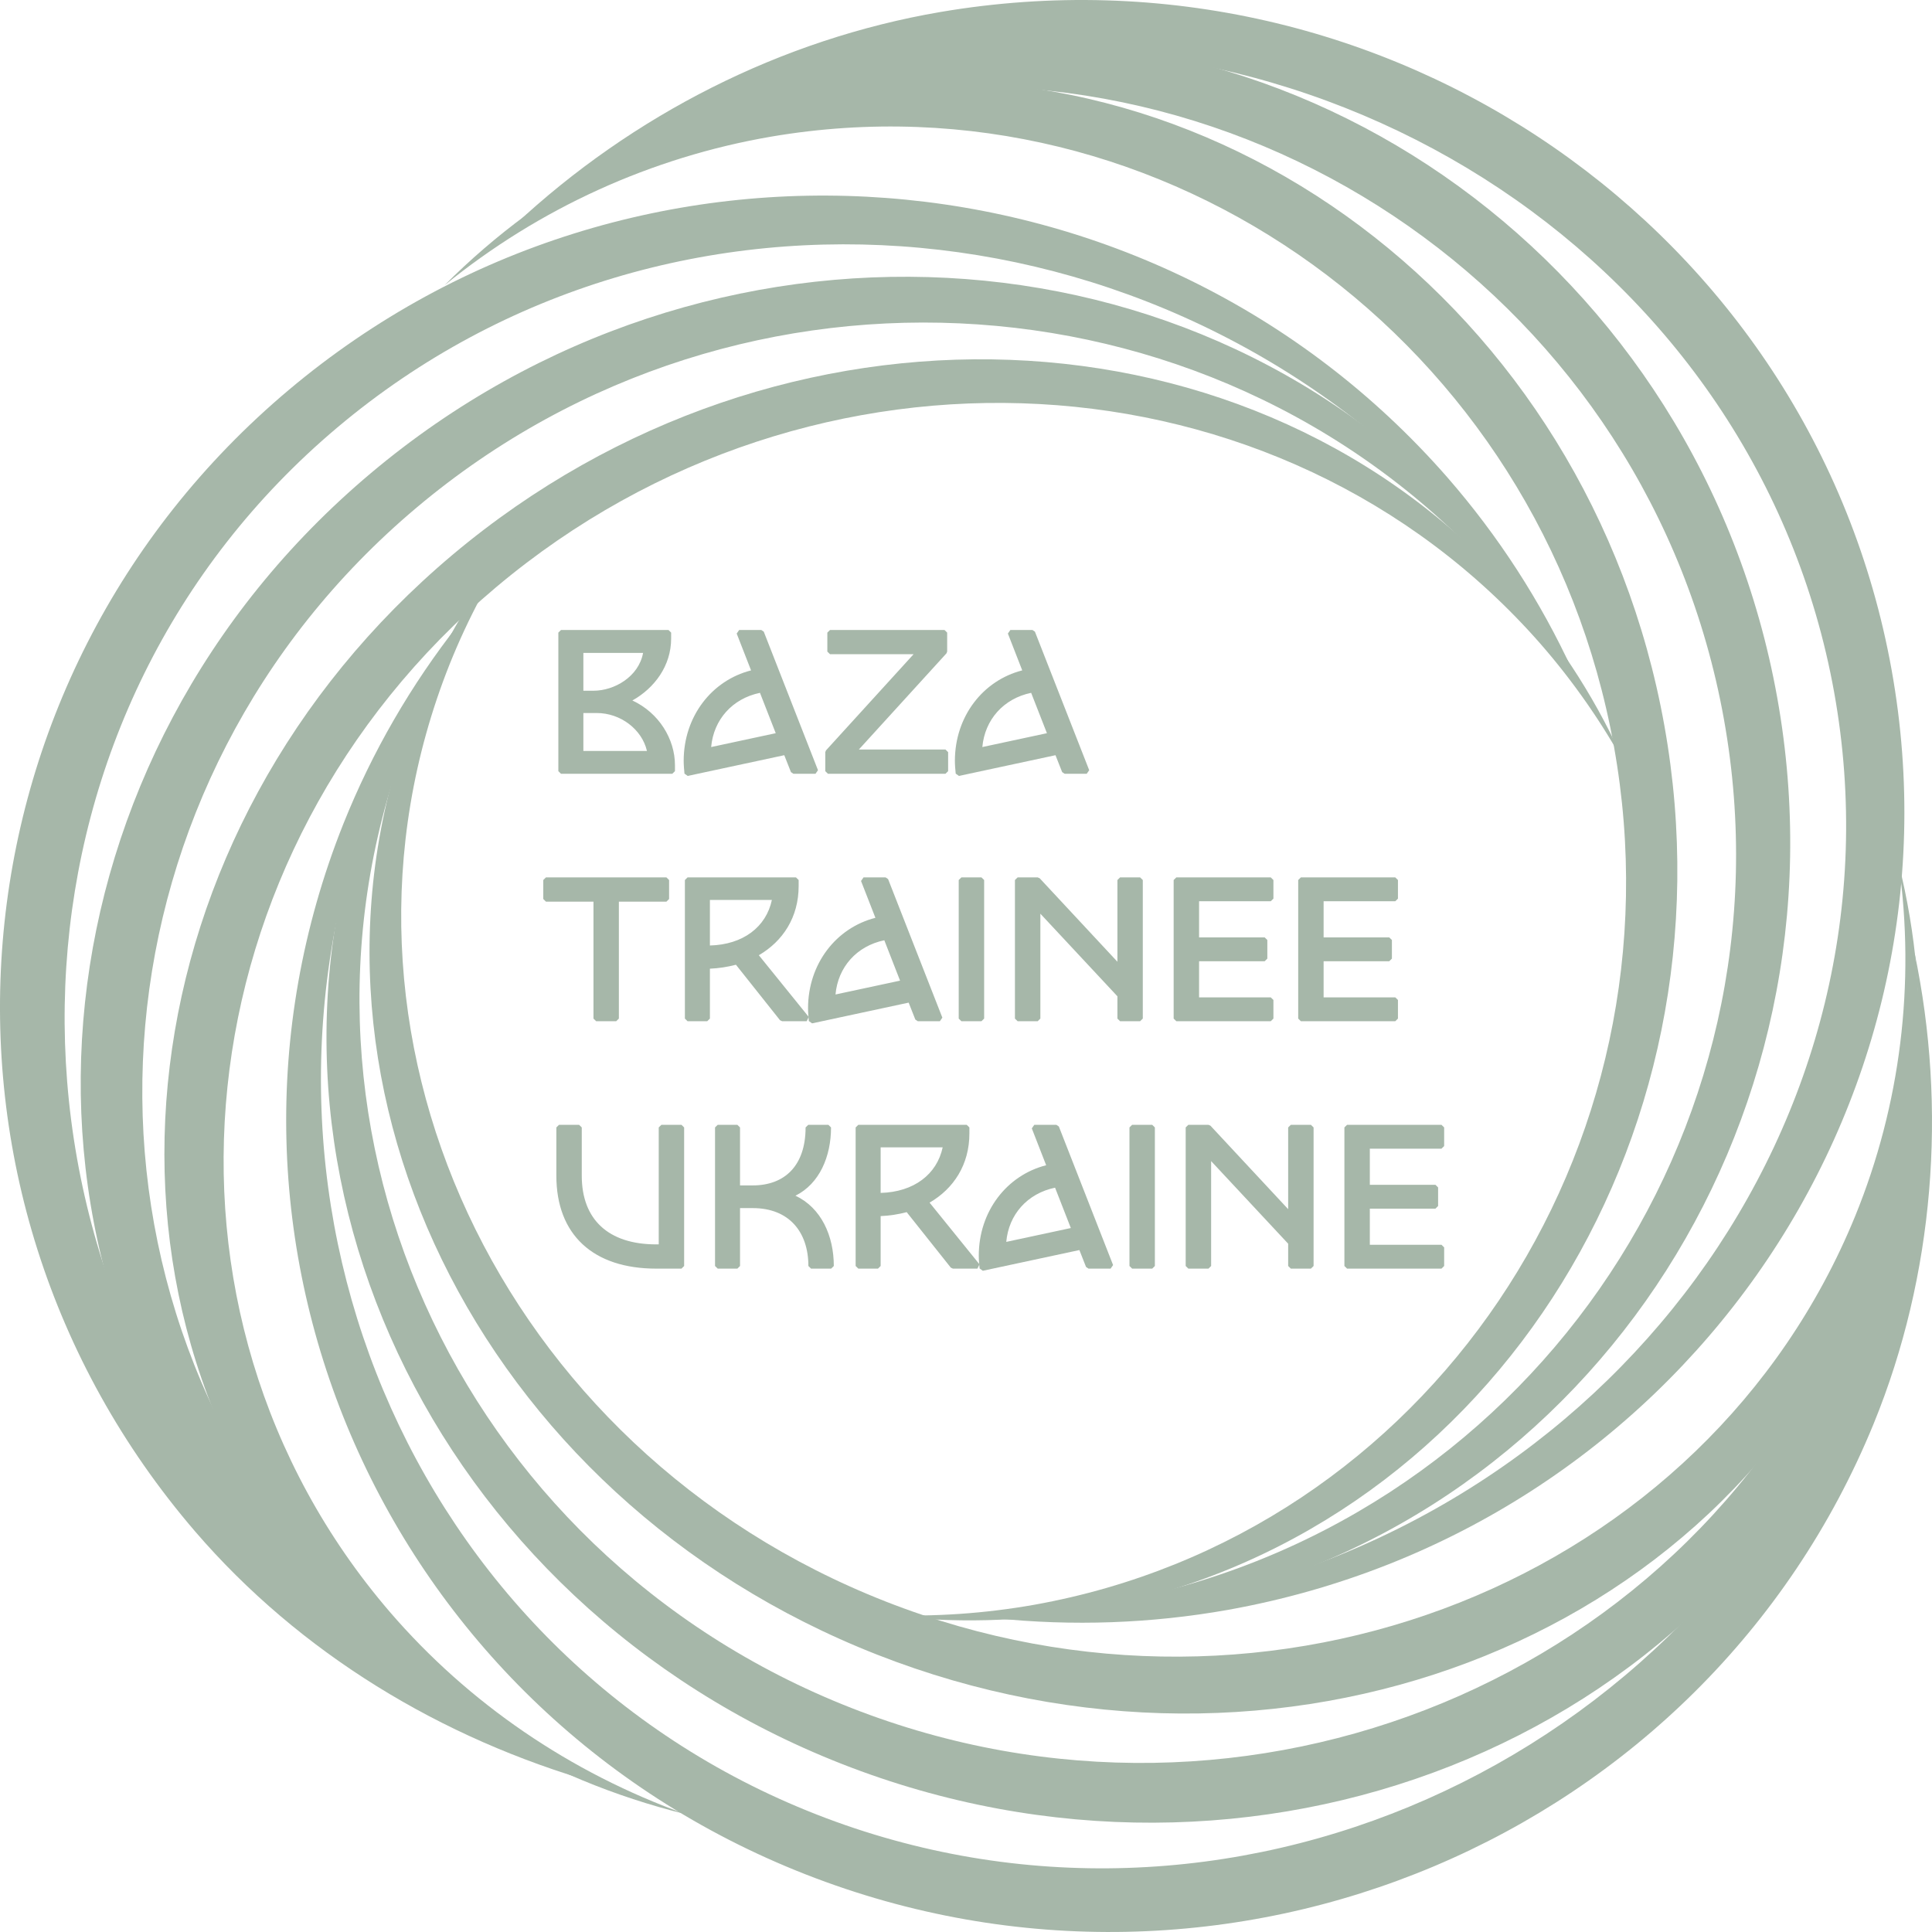 <svg width="100" height="100" viewBox="0 0 100 100" fill="none" xmlns="http://www.w3.org/2000/svg">
<path fill-rule="evenodd" clip-rule="evenodd" d="M56.395 83.322C76.727 79.663 90.025 59.206 86.148 37.559C82.268 15.914 62.671 1.225 42.308 4.699C35.029 5.945 28.315 9.448 23.004 14.769C27.901 10.783 33.717 8.137 39.911 7.073C60.281 3.601 79.783 17.706 83.536 38.626C87.292 59.545 73.887 79.41 53.548 83.06C50.974 83.516 48.358 83.695 45.741 83.592C49.3 84.039 52.887 83.948 56.395 83.322Z" fill="#A6B7A9"/>
<path fill-rule="evenodd" clip-rule="evenodd" d="M63.555 83.327C86.647 79.195 102.004 57.447 97.91 34.676C93.814 11.905 71.807 -3.317 48.681 0.62C40.416 2.032 32.734 5.962 26.641 11.644C32.248 7.375 38.898 4.362 45.933 3.156C69.064 -0.78 90.971 13.828 94.936 35.835C98.9 57.842 83.433 78.966 60.332 83.089C57.409 83.604 54.442 83.828 51.478 83.756C55.504 84.178 59.57 84.034 63.555 83.327Z" fill="#A6B7A9"/>
<path fill-rule="evenodd" clip-rule="evenodd" d="M60.353 83.247C81.831 79.391 95.975 58.32 91.99 36.114C88.003 13.908 67.392 -1.078 45.879 2.589C38.191 3.904 31.087 7.422 25.453 12.912C30.644 8.796 36.794 6.162 43.339 5.039C64.857 1.374 85.371 15.76 89.229 37.221C93.087 58.683 78.835 79.144 57.349 82.992C54.63 83.472 51.866 83.668 49.104 83.577C52.859 84.018 56.646 83.907 60.353 83.247Z" fill="#A6B7A9"/>
<path fill-rule="evenodd" clip-rule="evenodd" d="M78.543 30.797C65.039 15.382 40.401 14.45 23.426 28.714C6.454 42.979 3.532 67.07 16.892 82.607C21.67 88.156 28.138 92.086 35.484 93.9C29.515 91.759 24.254 88.162 20.183 83.439C6.824 67.895 9.282 44.183 25.681 30.391C42.084 16.601 66.257 17.922 79.756 33.348C81.458 35.303 82.942 37.435 84.179 39.71C82.766 36.461 80.869 33.46 78.543 30.797Z" fill="#A6B7A9"/>
<path fill-rule="evenodd" clip-rule="evenodd" d="M74.919 24.713C59.603 7.192 32.792 5.167 14.944 20.185C-2.903 35.202 -5.071 61.611 10.093 79.26C15.517 85.565 22.838 90 30.897 92.296C24.321 89.697 18.324 85.675 13.704 80.309C-1.461 62.653 0.22 36.643 17.465 22.123C34.709 7.603 61.031 10.039 76.344 27.571C78.276 29.793 79.975 32.2 81.414 34.755C79.743 31.122 77.557 27.74 74.919 24.713Z" fill="#A6B7A9"/>
<path fill-rule="evenodd" clip-rule="evenodd" d="M76.473 27.475C62.212 11.184 36.61 9.847 19.202 24.485C1.792 39.123 -0.875 64.226 13.236 80.641C18.282 86.506 24.625 90.585 32.282 92.589C26.049 90.266 20.964 86.548 16.667 81.558C2.554 65.137 4.747 40.421 21.568 26.269C38.392 12.117 63.517 13.854 77.771 30.156C79.568 32.221 81.14 34.468 82.459 36.861C80.944 33.449 78.928 30.288 76.473 27.475Z" fill="#A6B7A9"/>
<path fill-rule="evenodd" clip-rule="evenodd" d="M21.544 36.641C14.009 55.603 24.671 77.508 45.396 85.643C66.119 93.778 89.108 85.082 96.82 66.189C99.571 59.435 100.079 51.965 98.281 44.717C99.143 50.918 98.371 57.182 96.029 62.932C88.312 81.829 65.881 90.752 45.848 82.896C25.816 75.039 15.721 53.356 23.268 34.393C24.228 31.996 25.449 29.71 26.914 27.57C24.657 30.317 22.85 33.371 21.544 36.641Z" fill="#A6B7A9"/>
<path fill-rule="evenodd" clip-rule="evenodd" d="M17.774 42.638C9.194 64.162 19.89 88.472 41.699 97.017C63.508 105.561 88.221 95.127 96.987 73.675C100.116 66.007 100.791 57.382 99.091 49.288C99.824 56.232 98.905 63.509 96.245 70.038C87.474 91.495 63.343 102.167 42.262 93.916C21.181 85.662 11.084 61.589 19.675 40.062C20.766 37.342 22.136 34.737 23.756 32.291C21.274 35.442 19.259 38.926 17.774 42.638Z" fill="#A6B7A9"/>
<path fill-rule="evenodd" clip-rule="evenodd" d="M19.529 39.995C11.559 60.024 22.307 82.958 43.571 91.3C64.835 99.64 88.612 90.249 96.762 70.293C99.67 63.158 100.372 55.335 98.597 47.728C99.417 54.243 98.456 60.8 95.984 66.875C87.828 86.835 64.621 96.459 44.067 88.404C23.513 80.348 13.348 57.643 21.327 37.613C22.344 35.081 23.627 32.664 25.159 30.397C22.804 33.311 20.907 36.542 19.529 39.995Z" fill="#A6B7A9"/>
<path fill-rule="evenodd" clip-rule="evenodd" d="M28.9 32.743L29.038 32.607H34.6L34.738 32.743V33.052C34.738 34.463 33.875 35.617 32.731 36.257C34.106 36.892 34.936 38.256 34.936 39.606V39.915L34.798 40.051H29.038L28.9 39.915V32.743ZM29.176 32.879V39.779H34.66V39.606C34.66 38.28 33.789 36.93 32.358 36.397L32.347 36.147C33.547 35.58 34.462 34.443 34.462 33.052V32.879H29.176ZM29.918 33.657L30.056 33.521H33.445L33.583 33.672C33.417 35.175 31.935 36.024 30.721 36.024H30.056L29.918 35.888V33.657ZM30.195 33.794V35.752H30.721C31.797 35.752 33.06 35.027 33.286 33.794H30.195ZM29.918 36.77L30.056 36.634H30.89C32.292 36.634 33.58 37.64 33.789 38.984L33.653 39.141H30.056L29.918 39.005V36.77ZM30.195 36.906V38.869H33.486C33.227 37.747 32.112 36.906 30.89 36.906H30.195Z" fill="#A6B7A9"/>
<path d="M32.406 36.268C33.643 35.684 34.6 34.505 34.6 33.051V32.743H29.037V39.915H34.797V39.607C34.797 38.224 33.893 36.821 32.406 36.268ZM33.445 33.655C33.29 35.069 31.885 35.888 30.721 35.888H30.056V33.655H33.445ZM30.056 36.77H30.887C32.229 36.77 33.456 37.733 33.654 39.003H30.056V36.77Z" fill="#A6B7A9"/>
<path fill-rule="evenodd" clip-rule="evenodd" d="M38.131 32.792L38.26 32.607H39.403L39.532 32.694L42.339 39.866L42.21 40.051H41.068L40.939 39.964L40.594 39.089L35.595 40.162L35.428 40.042C35.408 39.827 35.387 39.593 35.387 39.383C35.387 37.086 36.837 35.218 38.875 34.699L38.131 32.792ZM38.461 32.879L39.189 34.746L39.09 34.928C37.107 35.36 35.663 37.146 35.663 39.383C35.663 39.532 35.675 39.697 35.689 39.863L40.65 38.799L40.809 38.882L41.162 39.779H42.008L39.308 32.879H38.461ZM36.809 38.667L40.152 37.95L39.336 35.861C37.9 36.158 36.934 37.255 36.809 38.667ZM36.522 38.833C36.585 37.173 37.712 35.867 39.399 35.571L39.552 35.656L40.468 38.001L40.368 38.183L36.689 38.971L36.522 38.833Z" fill="#A6B7A9"/>
<path d="M42.211 39.915L39.403 32.743H38.26L39.06 34.792C37.012 35.243 35.525 37.087 35.525 39.383C35.525 39.587 35.545 39.812 35.566 40.028L40.682 38.932L41.068 39.915H42.211ZM36.658 38.839C36.721 37.241 37.802 35.991 39.424 35.704L40.34 38.05L36.658 38.839Z" fill="#A6B7A9"/>
<path fill-rule="evenodd" clip-rule="evenodd" d="M42.823 32.743L42.962 32.607H48.887L49.025 32.743V33.726L48.989 33.817L44.454 38.795H48.937L49.075 38.932V39.915L48.937 40.051H42.854L42.716 39.915V38.932L42.752 38.841L47.287 33.862H42.962L42.823 33.726V32.743ZM43.1 32.879V33.59H47.597L47.7 33.817L42.992 38.984V39.779H48.799V39.068H44.144L44.041 38.841L48.748 33.674V32.879H43.1Z" fill="#A6B7A9"/>
<path d="M42.855 39.915H48.938V38.932H44.145L48.887 33.726V32.743H42.959V33.726H47.597L42.855 38.932V39.915Z" fill="#A6B7A9"/>
<path fill-rule="evenodd" clip-rule="evenodd" d="M52.168 32.792L52.297 32.607H53.438L53.567 32.694L56.377 39.866L56.248 40.051H55.106L54.977 39.964L54.632 39.089L49.634 40.162L49.467 40.042C49.446 39.827 49.425 39.593 49.425 39.383C49.425 37.086 50.876 35.218 52.911 34.699L52.168 32.792ZM52.498 32.879L53.225 34.746L53.126 34.928C51.146 35.36 49.701 37.146 49.701 39.383C49.701 39.532 49.713 39.697 49.728 39.863L54.689 38.799L54.847 38.882L55.2 39.779H56.047L53.344 32.879H52.498ZM50.846 38.667L54.189 37.95L53.372 35.861C51.939 36.158 50.972 37.255 50.846 38.667ZM50.559 38.833C50.623 37.173 51.75 35.867 53.435 35.571L53.588 35.656L54.505 38.001L54.405 38.183L50.727 38.971L50.559 38.833Z" fill="#A6B7A9"/>
<path d="M56.248 39.915L53.441 32.743H52.297L53.097 34.792C51.049 35.243 49.562 37.087 49.562 39.383C49.562 39.587 49.583 39.812 49.603 40.028L54.719 38.932L55.105 39.915H56.248ZM50.695 38.839C50.758 37.241 51.84 35.991 53.461 35.704L54.377 38.05L50.695 38.839Z" fill="#A6B7A9"/>
<path fill-rule="evenodd" clip-rule="evenodd" d="M28.12 45.55L28.258 45.414H34.494L34.632 45.55V46.533L34.494 46.669H32.033V52.722L31.895 52.858H30.857L30.718 52.722V46.669H28.258L28.12 46.533V45.55ZM28.397 45.686V46.397H30.857L30.995 46.533V52.586H31.756V46.533L31.895 46.397H34.356V45.686H28.397Z" fill="#A6B7A9"/>
<path d="M34.496 45.55H28.257V46.533H30.857V52.721H31.896V46.533H34.496V45.55Z" fill="#A6B7A9"/>
<path fill-rule="evenodd" clip-rule="evenodd" d="M35.45 45.55L35.588 45.414H41.2L41.338 45.55V45.859C41.338 47.48 40.52 48.72 39.277 49.442L41.861 52.637L41.753 52.858H40.482L40.373 52.806L38.092 49.935C37.663 50.047 37.215 50.119 36.745 50.139V52.722L36.606 52.858H35.588L35.45 52.722V45.55ZM35.726 45.686V52.586H36.468V50.008L36.603 49.872C37.131 49.86 37.63 49.78 38.108 49.649L38.254 49.696L40.549 52.586H41.467L38.961 49.487L39.002 49.283C40.242 48.618 41.061 47.435 41.061 45.859V45.686H35.726ZM36.468 46.444L36.606 46.308H40.119L40.255 46.465C39.984 48.148 38.575 49.213 36.606 49.213L36.468 49.077V46.444ZM36.745 46.58V48.939C38.465 48.893 39.655 47.98 39.953 46.58H36.745Z" fill="#A6B7A9"/>
<path d="M40.485 52.721H41.753L39.071 49.402C40.35 48.715 41.203 47.486 41.203 45.857V45.55H35.588V52.721H36.606V50.007C37.147 49.996 37.657 49.914 38.146 49.781L40.485 52.721ZM36.606 49.074V46.441H40.121C39.861 48.05 38.52 49.074 36.606 49.074Z" fill="#A6B7A9"/>
<path fill-rule="evenodd" clip-rule="evenodd" d="M44.567 45.599L44.696 45.414H45.838L45.967 45.501L48.776 52.673L48.648 52.858H47.505L47.377 52.771L47.032 51.896L42.033 52.969L41.866 52.849C41.846 52.634 41.824 52.4 41.824 52.19C41.824 49.893 43.275 48.025 45.311 47.506L44.567 45.599ZM44.897 45.686L45.626 47.553L45.526 47.735C43.545 48.167 42.101 49.953 42.101 52.19C42.101 52.34 42.112 52.504 42.127 52.67L47.088 51.606L47.246 51.689L47.6 52.586H48.446L45.743 45.686H44.897ZM43.246 51.474L46.587 50.758L45.772 48.668C44.338 48.965 43.372 50.062 43.246 51.474ZM42.959 51.64C43.023 49.98 44.15 48.674 45.835 48.378L45.989 48.464L46.903 50.808L46.803 50.99L43.126 51.778L42.959 51.64Z" fill="#A6B7A9"/>
<path d="M48.648 52.721L45.84 45.55H44.696L45.497 47.599C43.448 48.05 41.962 49.894 41.962 52.189C41.962 52.394 41.982 52.62 42.003 52.834L47.118 51.738L47.503 52.721H48.648ZM43.094 51.646C43.157 50.047 44.238 48.798 45.861 48.51L46.775 50.857L43.094 51.646Z" fill="#A6B7A9"/>
<path fill-rule="evenodd" clip-rule="evenodd" d="M49.623 45.55L49.761 45.414H50.8L50.939 45.55V52.722L50.8 52.858H49.761L49.623 52.722V45.55ZM49.899 45.686V52.586H50.662V45.686H49.899Z" fill="#A6B7A9"/>
<path d="M49.76 45.55H50.799V52.721H49.76V45.55Z" fill="#A6B7A9"/>
<path fill-rule="evenodd" clip-rule="evenodd" d="M52.533 45.55L52.672 45.414H53.711L53.813 45.458L57.837 49.78V45.55L57.975 45.414H59.013L59.151 45.55V52.722L59.013 52.858H57.975L57.837 52.722V51.568L53.849 47.293V52.722L53.711 52.858H52.672L52.533 52.722V45.55ZM52.81 45.686V52.586H53.573V46.944L53.813 46.852L58.077 51.423L58.113 51.515V52.586H58.875V45.686H58.113V50.129L57.873 50.221L53.65 45.686H52.81Z" fill="#A6B7A9"/>
<path d="M57.974 45.55V50.129L53.711 45.55H52.672V52.721H53.711V46.943L57.974 51.512V52.721H59.014V45.55H57.974Z" fill="#A6B7A9"/>
<path fill-rule="evenodd" clip-rule="evenodd" d="M60.748 45.55L60.887 45.414H65.774L65.912 45.55V46.513L65.774 46.649H62.064V48.519H65.459L65.597 48.655V49.618L65.459 49.754H62.064V51.623H65.774L65.912 51.759V52.722L65.774 52.858H60.887L60.748 52.722V45.55ZM61.025 45.686V52.586H65.635V51.895H61.926L61.788 51.759V49.618L61.926 49.481H65.321V48.791H61.926L61.788 48.655V46.513L61.926 46.377H65.635V45.686H61.025Z" fill="#A6B7A9"/>
<path d="M65.772 46.513V45.55H60.885V52.721H65.772V51.758H61.925V49.618H65.46V48.655H61.925V46.513H65.772Z" fill="#A6B7A9"/>
<path fill-rule="evenodd" clip-rule="evenodd" d="M67.195 45.55L67.333 45.414H72.22L72.358 45.55V46.513L72.22 46.649H68.51V48.519H71.907L72.045 48.655V49.618L71.907 49.754H68.51V51.623H72.22L72.358 51.759V52.722L72.22 52.858H67.333L67.195 52.722V45.55ZM67.472 45.686V52.586H72.082V51.895H68.371L68.233 51.759V49.618L68.371 49.481H71.769V48.791H68.371L68.233 48.655V46.513L68.371 46.377H72.082V45.686H67.472Z" fill="#A6B7A9"/>
<path d="M72.219 46.513V45.55H67.332V52.721H72.219V51.758H68.371V49.618H71.907V48.655H68.371V46.513H72.219Z" fill="#A6B7A9"/>
<path fill-rule="evenodd" clip-rule="evenodd" d="M28.797 58.356L28.935 58.22H29.974L30.112 58.356V60.855C30.112 62.002 30.464 62.884 31.109 63.481C31.755 64.08 32.715 64.409 33.966 64.409H34.096V58.356L34.234 58.22H35.273L35.411 58.356V65.528L35.273 65.664H33.966C32.346 65.664 31.05 65.233 30.158 64.406C29.265 63.578 28.797 62.37 28.797 60.855V58.356ZM29.073 58.492V60.855C29.073 62.314 29.523 63.443 30.348 64.208C31.174 64.974 32.393 65.392 33.966 65.392H35.135V58.492H34.372V64.545L34.234 64.681H33.966C32.668 64.681 31.632 64.339 30.92 63.68C30.206 63.019 29.836 62.057 29.836 60.855V58.492H29.073Z" fill="#A6B7A9"/>
<path d="M34.236 58.356V64.545H33.965C31.418 64.545 29.973 63.203 29.973 60.856V58.356H28.933V60.856C28.933 63.827 30.773 65.528 33.965 65.528H35.275V58.356H34.236Z" fill="#A6B7A9"/>
<path fill-rule="evenodd" clip-rule="evenodd" d="M37.01 58.356L37.148 58.22H38.166L38.304 58.356V61.357H38.958C39.796 61.357 40.476 61.096 40.947 60.601C41.419 60.105 41.697 59.358 41.697 58.356L41.836 58.22H42.876L43.014 58.356C43.014 59.857 42.419 61.27 41.172 61.889C42.504 62.515 43.158 63.961 43.158 65.528L43.02 65.664H41.98L41.842 65.528C41.842 64.641 41.587 63.893 41.107 63.369C40.628 62.846 39.913 62.531 38.958 62.531H38.304V65.528L38.166 65.664H37.148L37.01 65.528V58.356ZM37.286 58.492V65.392H38.028V62.395L38.166 62.259H38.958C39.978 62.259 40.773 62.598 41.312 63.186C41.823 63.744 42.091 64.512 42.116 65.392H42.88C42.841 63.834 42.122 62.492 40.772 62.02L40.77 61.764C42.036 61.305 42.699 59.995 42.736 58.492H41.972C41.948 59.477 41.658 60.252 41.148 60.787C40.614 61.348 39.855 61.629 38.958 61.629H38.166L38.028 61.493V58.492H37.286Z" fill="#A6B7A9"/>
<path d="M40.817 61.891C42.201 61.389 42.876 59.945 42.876 58.356H41.837C41.837 60.405 40.692 61.491 38.956 61.491H38.166V58.356H37.147V65.528H38.166V62.393H38.956C40.932 62.393 41.982 63.705 41.982 65.528H43.022C43.022 63.878 42.283 62.403 40.817 61.891Z" fill="#A6B7A9"/>
<path fill-rule="evenodd" clip-rule="evenodd" d="M44.288 58.356L44.427 58.22H50.038L50.176 58.356V58.665C50.176 60.286 49.36 61.526 48.115 62.248L50.699 65.443L50.591 65.664H49.322L49.213 65.612L46.93 62.741C46.502 62.853 46.053 62.925 45.582 62.945V65.528L45.444 65.664H44.427L44.288 65.528V58.356ZM44.565 58.492V65.392H45.306V62.814L45.441 62.678C45.97 62.666 46.47 62.586 46.945 62.455L47.091 62.502L49.389 65.392H50.304L47.798 62.293L47.84 62.089C49.082 61.424 49.9 60.241 49.9 58.665V58.492H44.565ZM45.306 59.25L45.444 59.114H48.959L49.095 59.272C48.822 60.955 47.412 62.019 45.444 62.019L45.306 61.883V59.25ZM45.582 59.386V61.745C47.302 61.699 48.493 60.786 48.793 59.386H45.582Z" fill="#A6B7A9"/>
<path d="M49.323 65.528H50.592L47.909 62.208C49.188 61.523 50.04 60.292 50.04 58.664V58.356H44.426V65.528H45.444V62.813C45.985 62.803 46.495 62.721 46.983 62.588L49.323 65.528ZM45.444 61.881V59.248H48.959C48.699 60.856 47.358 61.881 45.444 61.881Z" fill="#A6B7A9"/>
<path fill-rule="evenodd" clip-rule="evenodd" d="M53.406 58.405L53.535 58.22H54.677L54.806 58.307L57.613 65.479L57.484 65.664H56.342L56.213 65.577L55.869 64.703L50.871 65.775L50.704 65.655C50.682 65.44 50.661 65.207 50.661 64.996C50.661 62.699 52.112 60.831 54.149 60.312L53.406 58.405ZM53.736 58.492L54.464 60.359L54.364 60.541C52.382 60.973 50.937 62.759 50.937 64.996C50.937 65.145 50.949 65.31 50.964 65.476L55.926 64.412L56.084 64.496L56.436 65.392H57.283L54.582 58.492H53.736ZM52.084 64.28L55.426 63.563L54.61 61.474C53.175 61.771 52.209 62.867 52.084 64.28ZM51.796 64.446C51.86 62.786 52.986 61.48 54.673 61.184L54.826 61.269L55.742 63.614L55.642 63.796L51.964 64.584L51.796 64.446Z" fill="#A6B7A9"/>
<path d="M57.485 65.528L54.678 58.356H53.535L54.334 60.405C52.286 60.856 50.799 62.7 50.799 64.996C50.799 65.2 50.82 65.425 50.841 65.641L55.957 64.545L56.342 65.528H57.485ZM51.933 64.452C51.995 62.854 53.077 61.604 54.699 61.317L55.614 63.663L51.933 64.452Z" fill="#A6B7A9"/>
<path fill-rule="evenodd" clip-rule="evenodd" d="M58.461 58.356L58.599 58.22H59.638L59.776 58.356V65.528L59.638 65.664H58.599L58.461 65.528V58.356ZM58.737 58.492V65.392H59.5V58.492H58.737Z" fill="#A6B7A9"/>
<path d="M58.598 58.356H59.638V65.528H58.598V58.356Z" fill="#A6B7A9"/>
<path fill-rule="evenodd" clip-rule="evenodd" d="M61.371 58.356L61.509 58.22H62.55L62.651 58.264L66.675 62.586V58.356L66.814 58.22H67.853L67.991 58.356V65.528L67.853 65.664H66.814L66.675 65.528V64.374L62.688 60.099V65.528L62.55 65.664H61.509L61.371 65.528V58.356ZM61.647 58.492V65.392H62.411V59.75L62.651 59.658L66.915 64.229L66.952 64.321V65.392H67.715V58.492H66.952V62.936L66.712 63.028L62.489 58.492H61.647Z" fill="#A6B7A9"/>
<path d="M66.813 58.356V62.936L62.55 58.356H61.509V65.528H62.55V59.75L66.813 64.319V65.528H67.852V58.356H66.813Z" fill="#A6B7A9"/>
<path fill-rule="evenodd" clip-rule="evenodd" d="M69.586 58.356L69.724 58.22H74.611L74.749 58.356V59.319L74.611 59.455H70.902V61.324H74.298L74.436 61.461V62.423L74.298 62.56H70.902V64.429H74.611L74.749 64.565V65.528L74.611 65.664H69.724L69.586 65.528V58.356ZM69.862 58.492V65.392H74.473V64.701H70.763L70.625 64.565V62.423L70.763 62.287H74.16V61.597H70.763L70.625 61.461V59.319L70.763 59.183H74.473V58.492H69.862Z" fill="#A6B7A9"/>
<path d="M74.61 59.319V58.356H69.723V65.528H74.61V64.565H70.763V62.424H74.299V61.461H70.763V59.319H74.61Z" fill="#A6B7A9"/>
</svg>
